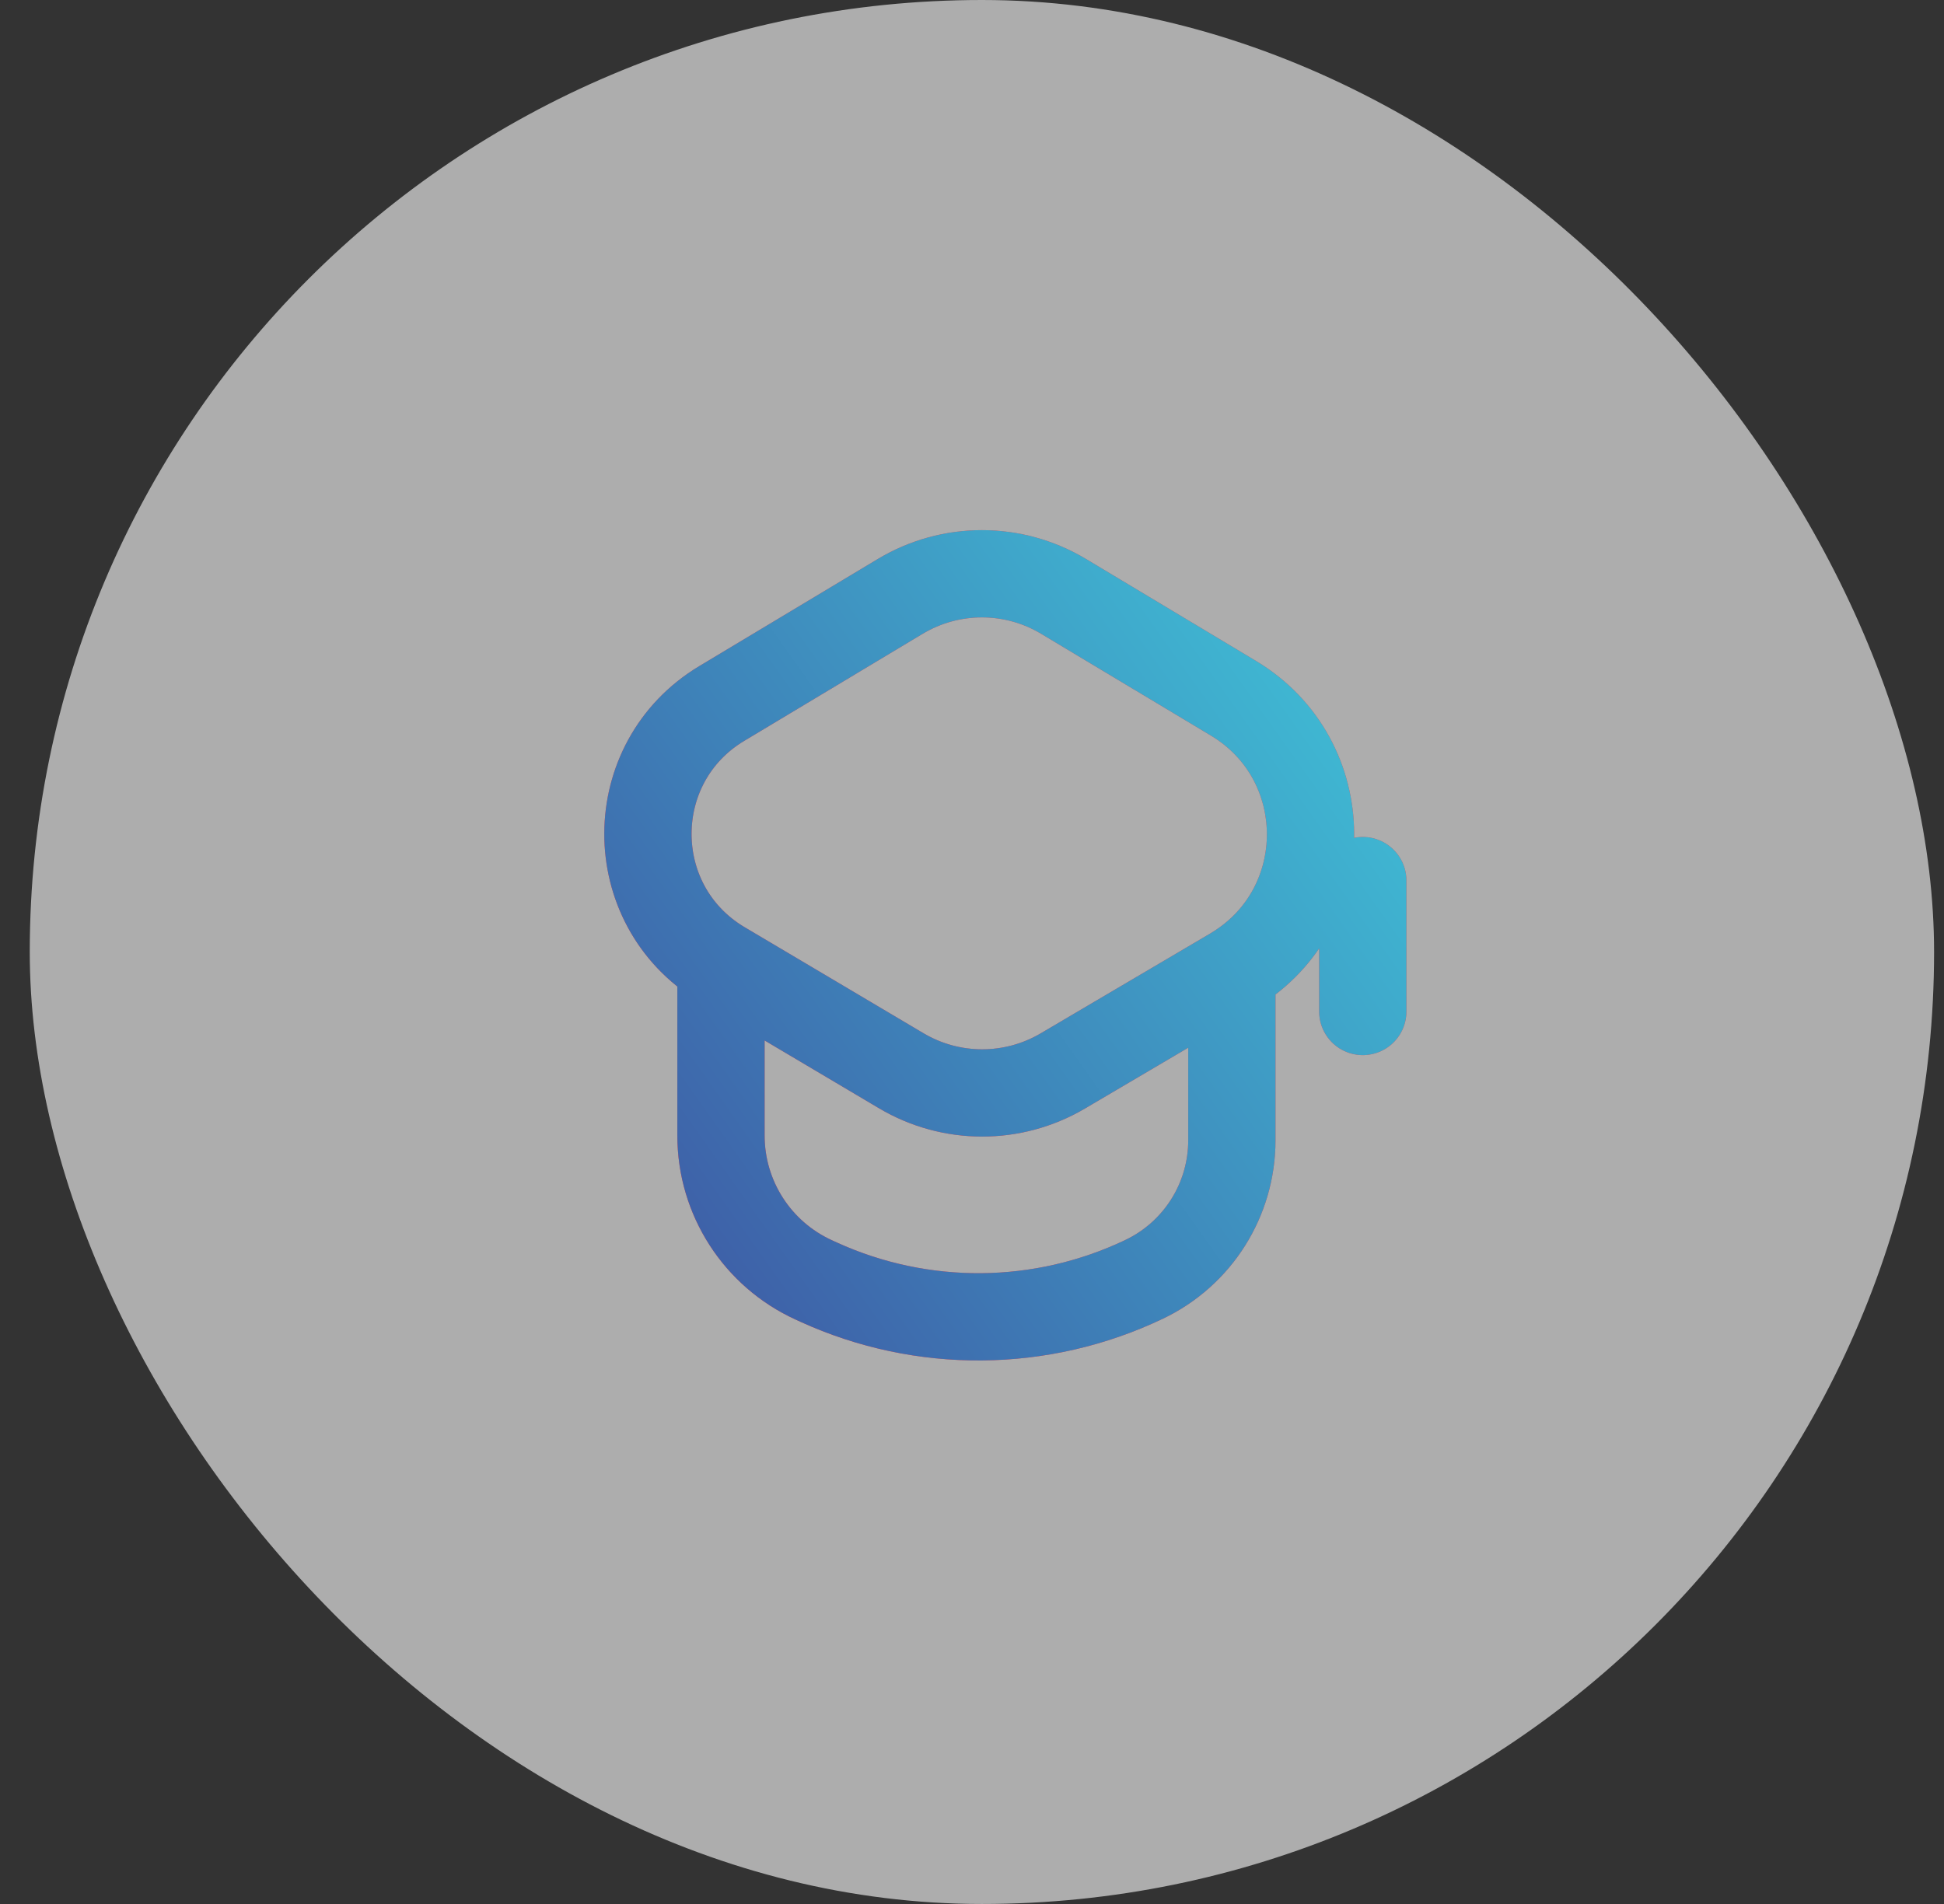 <svg width="49" height="48" viewBox="0 0 49 48" fill="none" xmlns="http://www.w3.org/2000/svg">
<rect x="0" y="0" width="49" height="48" fill="#333333" stroke="none"/>
<rect x="0.75" width="48" height="48" rx="24" fill="white" fill-opacity="0.6"/>
<g clip-path="url(#clip0_882_866)">
<path d="M18.173 24.3L22.717 26.994C23.971 27.738 25.53 27.74 26.787 27L31.05 24.489M18.173 24.3V24.3C15.708 22.8 15.72 19.218 18.194 17.734L22.692 15.035C23.959 14.275 25.541 14.275 26.808 15.035L31.091 17.604C33.667 19.15 33.683 22.877 31.121 24.446L31.05 24.489M18.173 24.3L18.173 28.63C18.173 30.195 19.087 31.617 20.512 32.267L20.632 32.322C23.243 33.513 26.246 33.488 28.836 32.254V32.254C30.189 31.61 31.05 30.246 31.05 28.748L31.05 24.489M34.35 22.2L34.35 25.5" stroke="#F94444" stroke-width="2.2" stroke-linecap="round"/>
<path d="M18.173 24.3L22.717 26.994C23.971 27.738 25.53 27.74 26.787 27L31.05 24.489M18.173 24.3V24.3C15.708 22.8 15.72 19.218 18.194 17.734L22.692 15.035C23.959 14.275 25.541 14.275 26.808 15.035L31.091 17.604C33.667 19.15 33.683 22.877 31.121 24.446L31.05 24.489M18.173 24.3L18.173 28.63C18.173 30.195 19.087 31.617 20.512 32.267L20.632 32.322C23.243 33.513 26.246 33.488 28.836 32.254V32.254C30.189 31.61 31.05 30.246 31.05 28.748L31.05 24.489M34.35 22.2L34.35 25.5" stroke="url(#paint0_linear_882_866)" stroke-width="2.2" stroke-linecap="round"/>
</g>
<defs>
<linearGradient id="paint0_linear_882_866" x1="4.881" y1="17.908" x2="26.175" y2="2.775" gradientUnits="userSpaceOnUse">
<stop stop-color="#3E56A3"/>
<stop offset="1" stop-color="#3FC3D8"/>
</linearGradient>
<clipPath id="clip0_882_866">
<rect width="24" height="24" fill="white" transform="translate(12.75 12)"/>
</clipPath>
</defs>
</svg>
